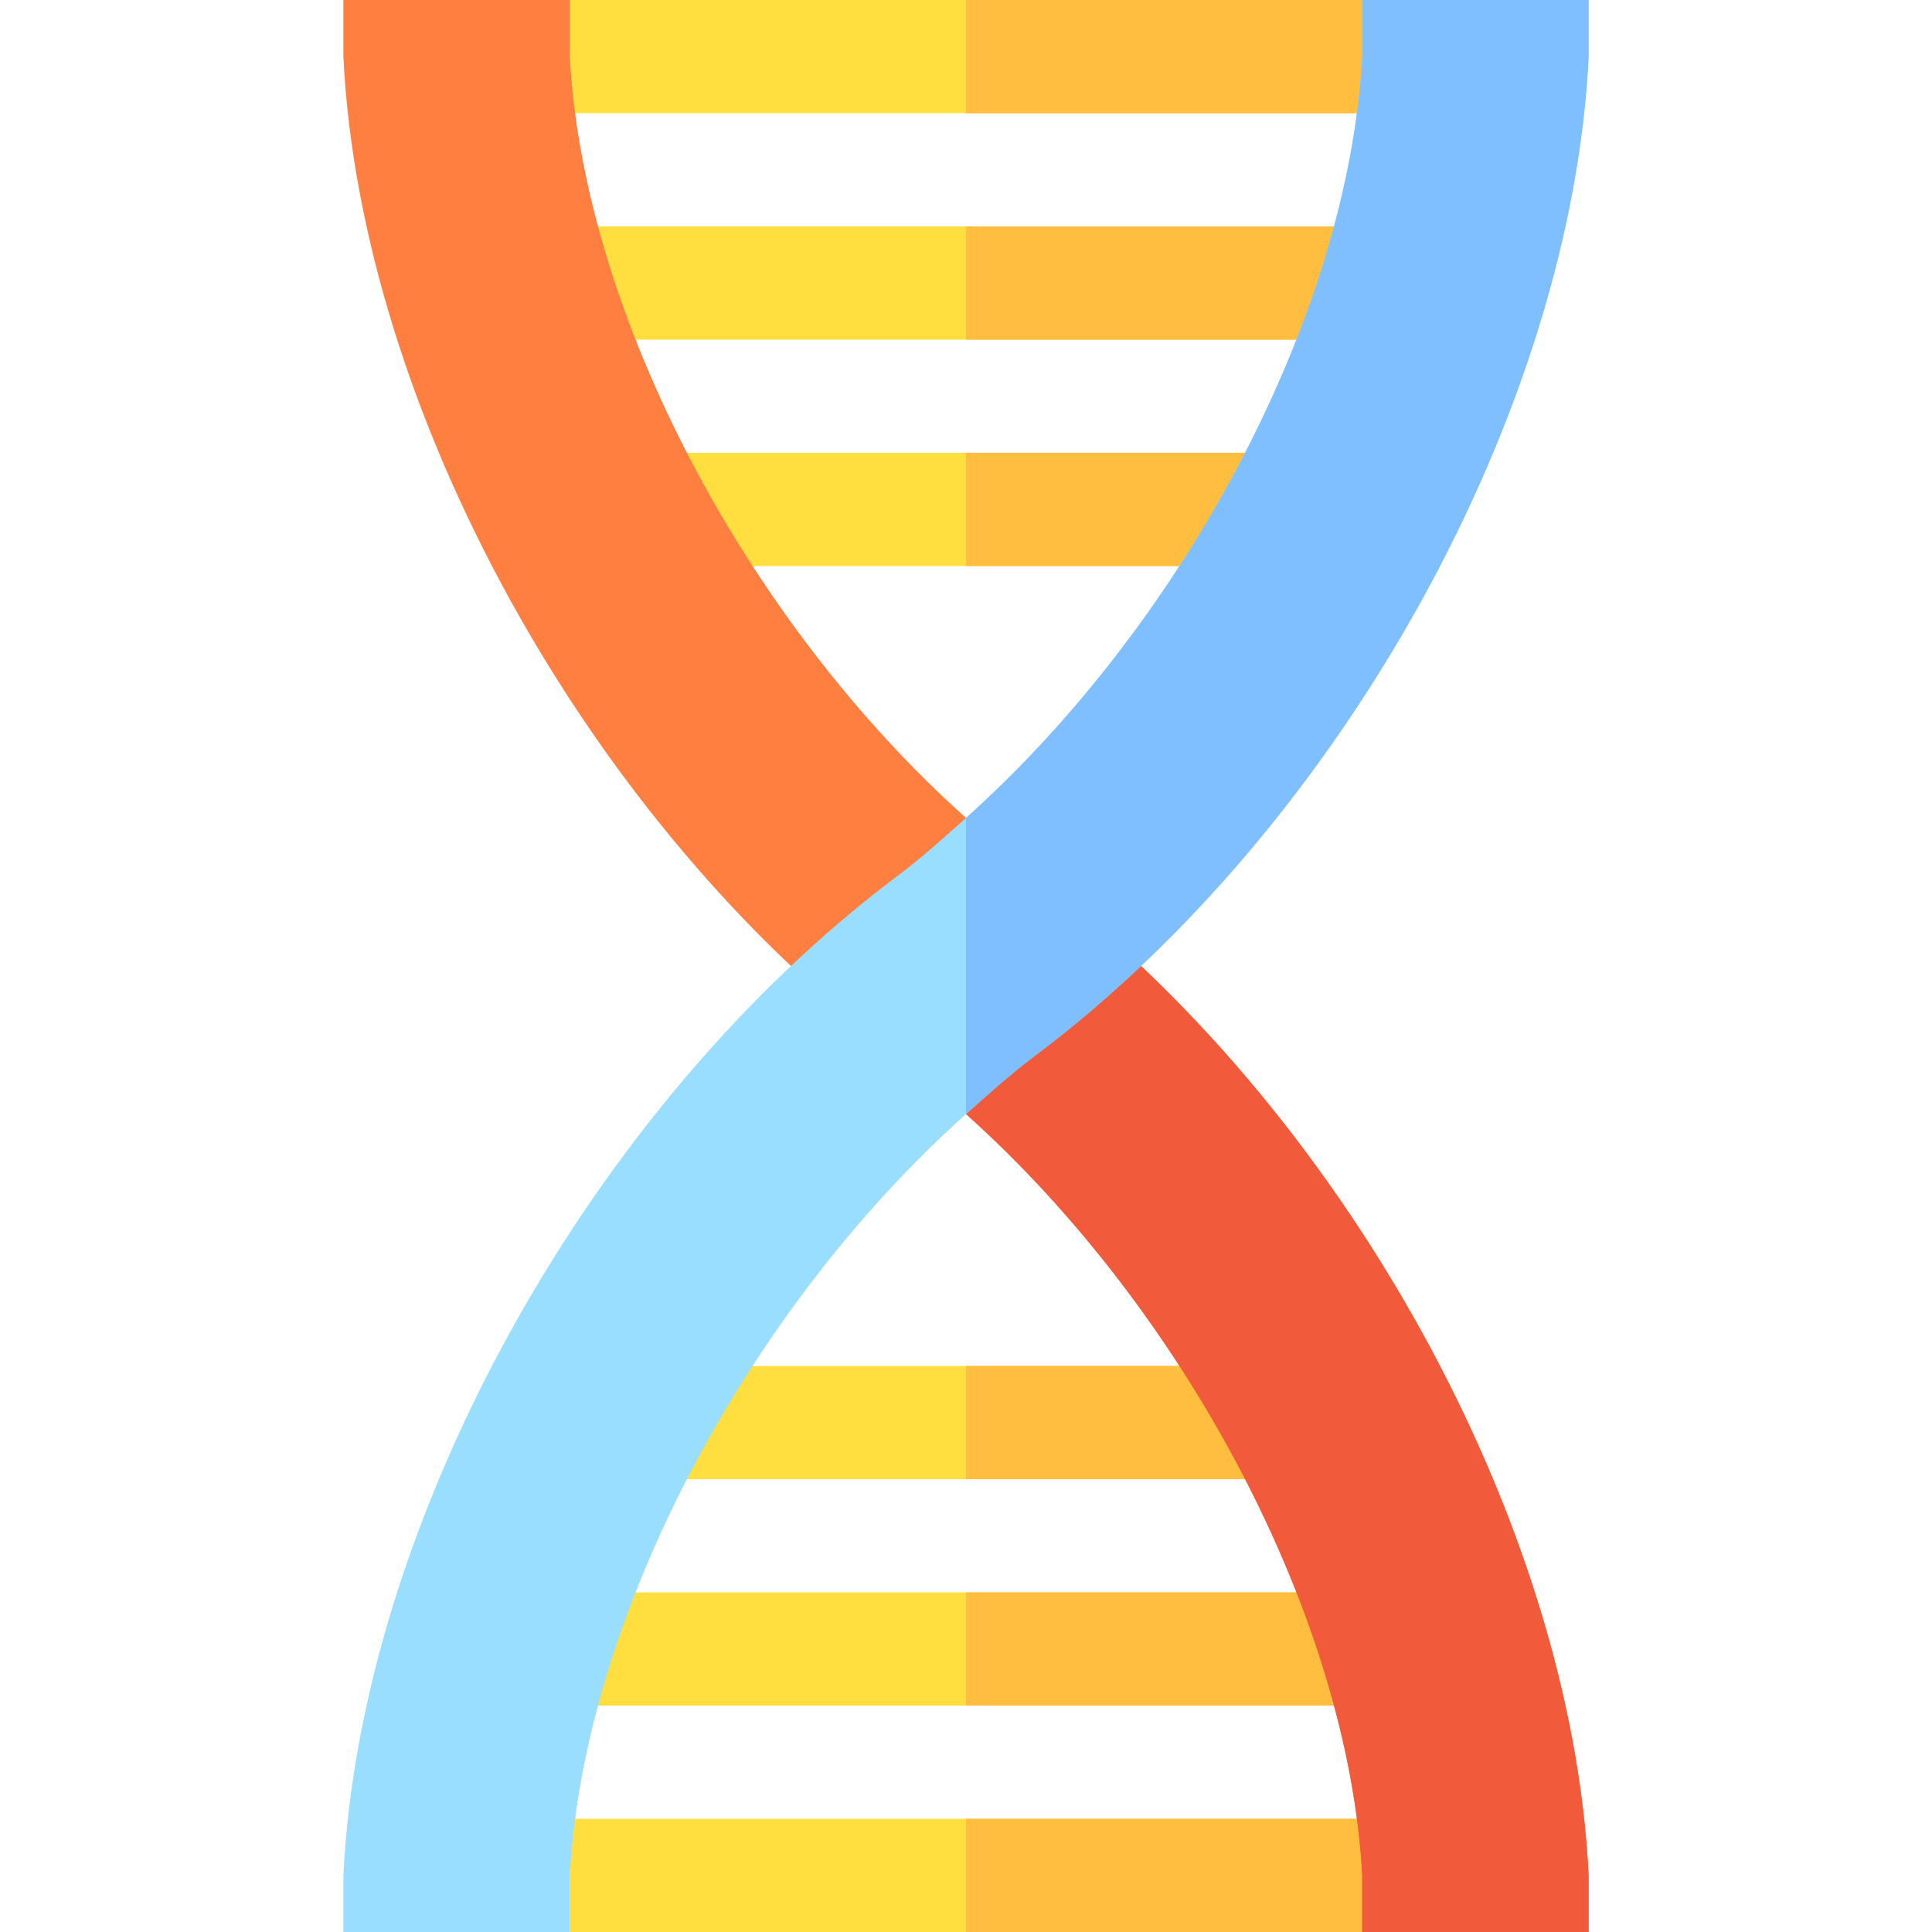 <svg id="Capa_1" enable-background="new 0 0 512 512" height="512" viewBox="0 0 512 512" width="512" xmlns="http://www.w3.org/2000/svg"><g><g fill="#ffdf40"><path d="m164.301 362v30h91.699 91.699v-30h-91.699z"/><path d="m151 482v30h105 105l30-30h-135z"/><path d="m347.699 120h-91.699-91.699v30h91.699 91.699z"/><path d="m369.174 60h-113.174-113.174v30h113.174 113.174z"/><path d="m369.174 452v-30h-113.174-113.174v30h113.174z"/><path d="m391 30-30-30h-105-105l-30 30h135z"/></g><path d="m256 120h91.699v30h-91.699z" fill="#ffbe40"/><path d="m256 60h113.174v30h-113.174z" fill="#ffbe40"/><path d="m256 422h113.174v30h-113.174z" fill="#ffbe40"/><path d="m256 362h91.699v30h-91.699z" fill="#ffbe40"/><path d="m361 0h-105v30h135z" fill="#ffbe40"/><path d="m391 482h-135v30h105z" fill="#ffbe40"/><path d="m274.003 232.006c-6.191-4.644-12.096-9.957-18.003-15.242-58.046-51.927-101.343-133.359-105-201.764v-15h-60v15c4.541 93.647 65.215 203.646 146.997 264.994 6.191 4.644 12.096 9.957 18.003 15.242 58.046 51.927 101.343 133.359 105 201.764v15h60v-15c-4.541-93.647-65.215-203.646-146.997-264.994z" fill="#ff7f40"/><path d="m361 497v15h60v-15c-4.541-93.647-65.215-203.646-146.997-264.994-6.191-4.644-12.096-9.957-18.003-15.242v78.472c58.046 51.927 101.343 133.359 105 201.764z" fill="#f25a3c"/><path d="m361 0v15c-3.657 68.405-46.954 149.837-105 201.764-5.907 5.284-11.812 10.598-18.003 15.242-81.782 61.348-142.456 171.347-146.997 264.994v15h60v-15c3.657-68.405 46.954-149.837 105-201.764 5.907-5.284 11.812-10.598 18.003-15.242 81.782-61.348 142.456-171.347 146.997-264.994v-15z" fill="#9df"/><path d="m421 15v-15h-60v15c-3.657 68.405-46.954 149.837-105 201.764v78.472c5.907-5.284 11.812-10.598 18.003-15.242 81.782-61.348 142.456-171.347 146.997-264.994z" fill="#80bfff"/></g></svg>
